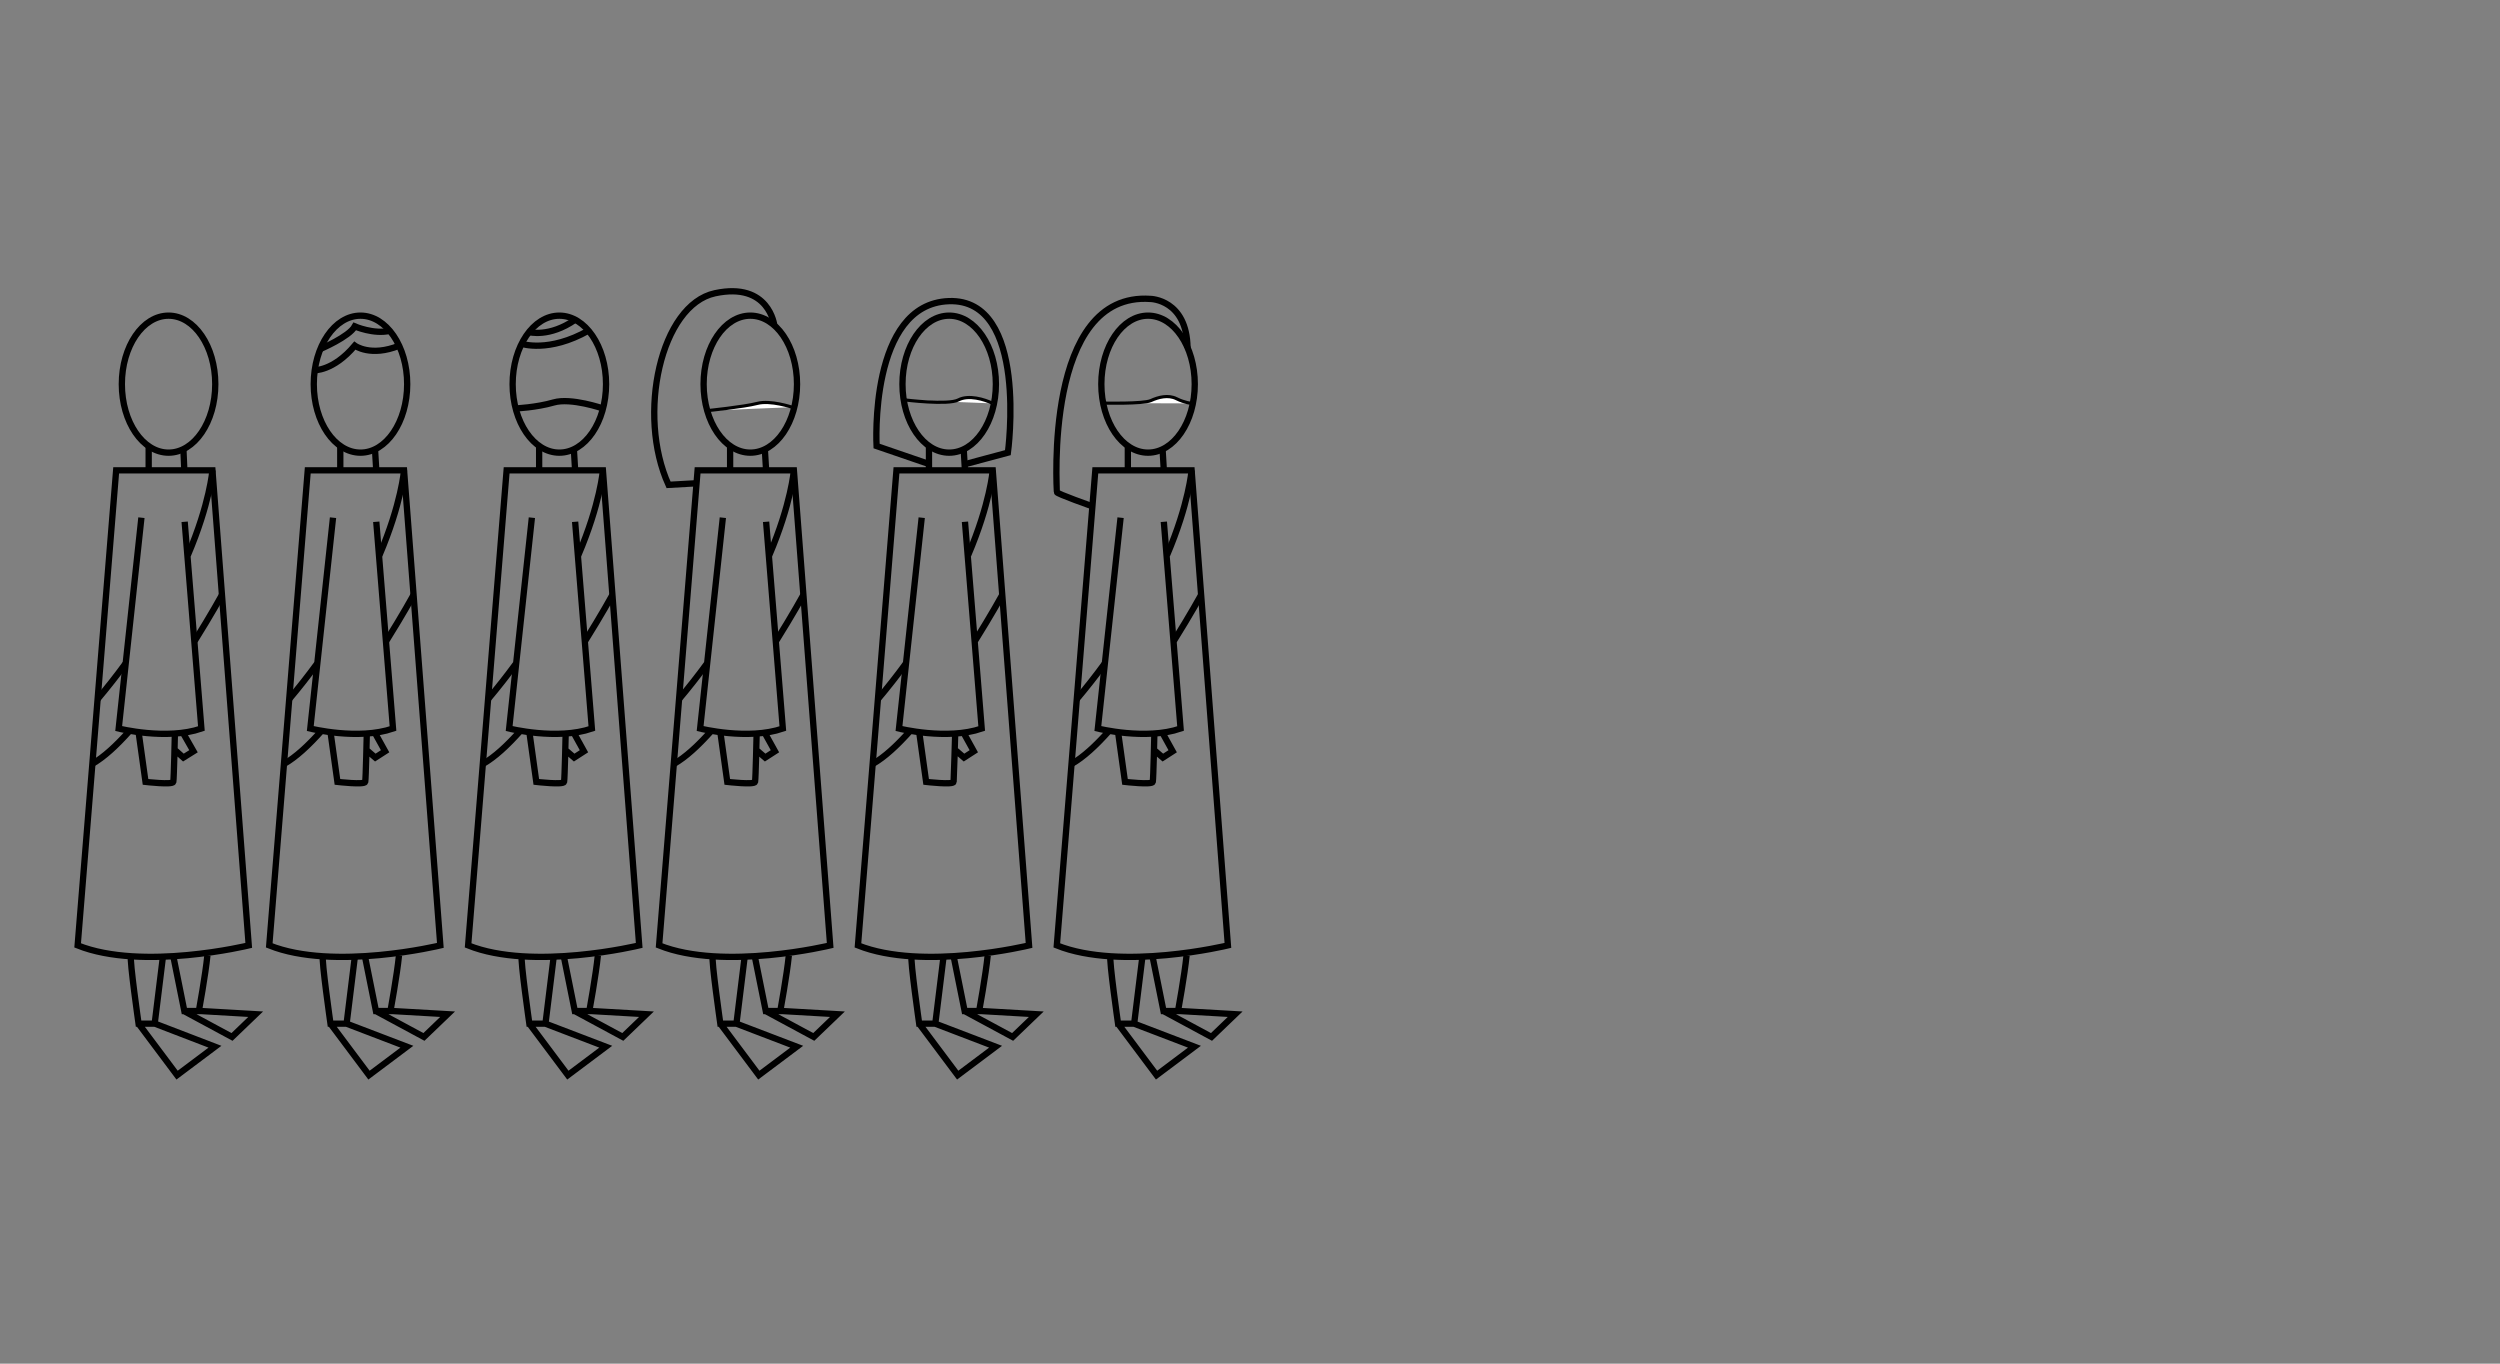 <svg version="1" xmlns="http://www.w3.org/2000/svg" width="792" height="432"><rect width="100%" height="100%" fill="#808080" stroke="none"/><ellipse fill="none" stroke="#000" stroke-width="2" stroke-miterlimit="10" cx="53.4" cy="121.7" rx="14.8" ry="21.7"/><path fill="none" stroke="#000" stroke-width="2" stroke-miterlimit="10" d="M47.1 141.3v7.7h11.3l-.3-6.7M36.8 149h30.5l11.5 150.5s-33.7 8.2-54.2 0L36.8 149z"/><path fill="none" stroke="#000" stroke-width="2" stroke-miterlimit="10" d="M44.8 164l-7.2 66.8s15.2 3.8 26.2 0l-5.3-65.5"/><path fill="none" stroke="#000" stroke-width="2" stroke-miterlimit="10" d="M43.9 231.9l2.2 15.8s8.6 1 8.8 0 .5-15.2.5-15.2m2.7-.1l3.2 5.6-3.2 2-2.7-2.4M67.3 149s-.8 10.5-7.8 26.9m-19.8 34.4c-2.7 3.7-5.6 7.4-8.8 11.2m39.4-33s-3.4 6.2-8.6 14.5M41 231.6c-4.1 4.6-8.1 8.3-11.8 10.4m12.3 61c-.5 1 2.4 21.3 2.4 21.3H49l2.6-21.1m3.3-.3c1.1 5.6 3.5 17.4 3.5 17.4H63s2.1-11.5 2.7-17.6m-21.8 21.6l12.2 16.3 12-9-19-7.3m9.2-4l15.2 8.2 7.5-7.2-17.2-1"/><ellipse fill="none" stroke="#000" stroke-width="2" stroke-miterlimit="10" cx="114.2" cy="121.7" rx="14.8" ry="21.7"/><path fill="none" stroke="#000" stroke-width="2" stroke-miterlimit="10" d="M107.8 141.3v7.7h11.4l-.4-6.7M97.5 149H128l11.5 150.5s-33.8 8.2-54.2 0L97.5 149z"/><path fill="none" stroke="#000" stroke-width="2" stroke-miterlimit="10" d="M105.5 164l-7.2 66.8s15.2 3.8 26.2 0l-5.3-65.5"/><path fill="none" stroke="#000" stroke-width="2" stroke-miterlimit="10" d="M104.7 231.9l2.2 15.8s8.6 1 8.8 0 .5-15.2.5-15.2m2.7-.1l3.1 5.6-3.1 2-2.8-2.4M128 149s-.8 10.5-7.8 26.9m-19.8 34.4c-2.7 3.7-5.6 7.4-8.8 11.2m39.4-33s-3.4 6.2-8.6 14.5m-20.6 28.6c-4.1 4.6-8.1 8.3-11.8 10.4m12.3 61c-.5 1 2.4 21.3 2.4 21.3h5.1l2.6-21.1m3.2-.3c1.1 5.6 3.5 17.4 3.5 17.4h4.6s2.1-11.5 2.7-17.6m-21.7 21.6l12.2 16.3 12-9-19.1-7.3m9.3-4l15.2 8.2 7.5-7.2-17.3-1"/><ellipse fill="none" stroke="#000" stroke-width="2" stroke-miterlimit="10" cx="177.2" cy="121.7" rx="14.8" ry="21.7"/><path fill="none" stroke="#000" stroke-width="2" stroke-miterlimit="10" d="M170.8 141.3v7.7h11.4l-.4-6.7m-21.3 6.7H191l11.5 150.5s-33.8 8.2-54.2 0L160.5 149z"/><path fill="none" stroke="#000" stroke-width="2" stroke-miterlimit="10" d="M168.5 164l-7.2 66.8s15.2 3.8 26.2 0l-5.3-65.5"/><path fill="none" stroke="#000" stroke-width="2" stroke-miterlimit="10" d="M167.7 231.9l2.2 15.8s8.6 1 8.8 0 .5-15.2.5-15.2m2.7-.1l3.1 5.6-3.1 2-2.8-2.4M191 149s-.8 10.5-7.8 26.9m-19.8 34.4c-2.7 3.7-5.6 7.4-8.8 11.2m39.4-33s-3.4 6.2-8.6 14.5m-20.6 28.6c-4.1 4.6-8.1 8.3-11.8 10.4m12.3 61c-.5 1 2.4 21.3 2.4 21.3h5.1l2.6-21.1m3.2-.3c1.1 5.6 3.5 17.4 3.5 17.4h4.6s2.1-11.5 2.7-17.6m-21.7 21.6l12.2 16.3 12-9-19.1-7.3m9.3-4l15.2 8.2 7.5-7.2-17.3-1"/><ellipse fill="none" stroke="#000" stroke-width="2" stroke-miterlimit="10" cx="237.7" cy="121.7" rx="14.8" ry="21.7"/><path fill="none" stroke="#000" stroke-width="2" stroke-miterlimit="10" d="M231.3 141.3v7.7h11.4l-.4-6.7M221 149h30.5L263 299.5s-33.8 8.2-54.2 0L221 149z"/><path fill="none" stroke="#000" stroke-width="2" stroke-miterlimit="10" d="M229 164l-7.2 66.8s15.2 3.8 26.2 0l-5.3-65.5"/><path fill="none" stroke="#000" stroke-width="2" stroke-miterlimit="10" d="M228.2 231.9l2.2 15.8s8.6 1 8.8 0 .5-15.2.5-15.2m2.7-.1l3.1 5.6-3.1 2-2.8-2.4m11.9-88.6s-.8 10.5-7.8 26.9m-19.8 34.4c-2.7 3.7-5.6 7.4-8.8 11.2m39.4-33s-3.4 6.2-8.6 14.5m-20.6 28.6c-4.1 4.6-8.1 8.3-11.8 10.4m12.3 61c-.5 1 2.4 21.3 2.4 21.3h5.1l2.6-21.1m3.2-.3c1.1 5.6 3.5 17.4 3.5 17.4h4.6s2.1-11.5 2.7-17.6m-21.7 21.6l12.2 16.3 12-9-19.1-7.3m9.3-4l15.2 8.2 7.5-7.2-17.3-1"/><ellipse fill="none" stroke="#000" stroke-width="2" stroke-miterlimit="10" cx="300.7" cy="121.7" rx="14.8" ry="21.7"/><path fill="none" stroke="#000" stroke-width="2" stroke-miterlimit="10" d="M294.3 141.3v7.7h11.4l-.4-6.7M284 149h30.5L326 299.5s-33.7 8.2-54.2 0L284 149z"/><path fill="none" stroke="#000" stroke-width="2" stroke-miterlimit="10" d="M292 164l-7.2 66.8s15.2 3.8 26.2 0l-5.3-65.5"/><path fill="none" stroke="#000" stroke-width="2" stroke-miterlimit="10" d="M291.2 231.9l2.2 15.8s8.6 1 8.7 0 .5-15.2.5-15.2m2.8-.1l3.1 5.6-3.1 2-2.8-2.4m11.9-88.6s-.8 10.5-7.8 26.9m-19.8 34.4c-2.7 3.7-5.6 7.4-8.8 11.2m39.4-33s-3.4 6.2-8.6 14.5m-20.6 28.6c-4.1 4.6-8.1 8.3-11.8 10.4m12.3 61c-.5 1 2.4 21.3 2.4 21.3h5.1l2.6-21.1m3.2-.3c1.1 5.6 3.5 17.4 3.5 17.4h4.6s2.1-11.5 2.7-17.6m-21.7 21.6l12.2 16.3 12-9-19.1-7.3m9.3-4l15.2 8.2 7.5-7.2-17.3-1"/><ellipse fill="none" stroke="#000" stroke-width="2" stroke-miterlimit="10" cx="363.7" cy="121.7" rx="14.8" ry="21.7"/><path fill="none" stroke="#000" stroke-width="2" stroke-miterlimit="10" d="M357.3 141.3v7.7h11.4l-.4-6.7M347 149h30.5L389 299.5s-33.8 8.2-54.2 0L347 149z"/><path fill="none" stroke="#000" stroke-width="2" stroke-miterlimit="10" d="M355 164l-7.2 66.8s15.2 3.8 26.2 0l-5.3-65.5"/><path fill="none" stroke="#000" stroke-width="2" stroke-miterlimit="10" d="M354.2 231.9l2.2 15.8s8.6 1 8.8 0 .5-15.2.5-15.2m2.7-.1l3.1 5.6-3.1 2-2.8-2.4m11.9-88.6s-.8 10.5-7.8 26.9m-19.8 34.4c-2.7 3.7-5.6 7.4-8.8 11.2m39.4-33s-3.4 6.2-8.6 14.5m-20.6 28.6c-4.1 4.6-8.1 8.3-11.8 10.4m12.3 61c-.5 1 2.4 21.3 2.4 21.3h5.1l2.6-21.1m3.2-.3c1.1 5.6 3.5 17.4 3.5 17.4h4.6s2.1-11.5 2.7-17.6m-21.7 21.6l12.2 16.3 12-9-19.1-7.3m9.3-4l15.2 8.2 7.5-7.2-17.3-1"/><path fill="#FFF" stroke="#000" stroke-miterlimit="10" d="M349.4 127.7s12.8.3 15.2-.8 5.5-1.9 8.1-.6 4.8 1.5 4.8 1.5"/><path fill="none" stroke="#000" stroke-width="2" stroke-miterlimit="10" d="M346.1 160.4s-11.4-4-11.3-4.5-4.3-63.6 29.7-61.2c0 0 11.5.2 11.7 15.5"/><path fill="#FFF" stroke="#000" stroke-miterlimit="10" d="M286.7 126.7s13.6 1.7 16.9 0c3.2-1.7 8.3-.2 10.9 1.1"/><path fill="none" stroke="#000" stroke-width="2" stroke-miterlimit="10" d="M294.3 147l-16.6-5.7s-2.5-45 22.9-45.9 18.7 48 18.7 48l-13.8 3.7"/><path fill="#FFF" stroke="#000" stroke-miterlimit="10" d="M224 130.1s11.7-1.2 15.9-2.3 11 1.2 11 1.2"/><path fill="none" stroke="#000" stroke-width="2" stroke-miterlimit="10" d="M245.3 103.1s-1.6-13.9-18.8-10.2c-17.2 3.7-24.8 38.5-14.7 60.7l8.8-.5m-57.3-23.7s6.6-.3 12.1-1.9 15.6 1.9 15.6 1.9m-25.8-20.5s8.6 3 21.3-4.2m-18.9.5s6.4 1.8 14.6-3.9m-82.8 16s6.1.4 13-7.8c0 0 5 3.7 14.1 0m-25.1 1.1s9.2-3.9 11-7.2c0 0 6 2.6 11.1 1.4"/></svg>